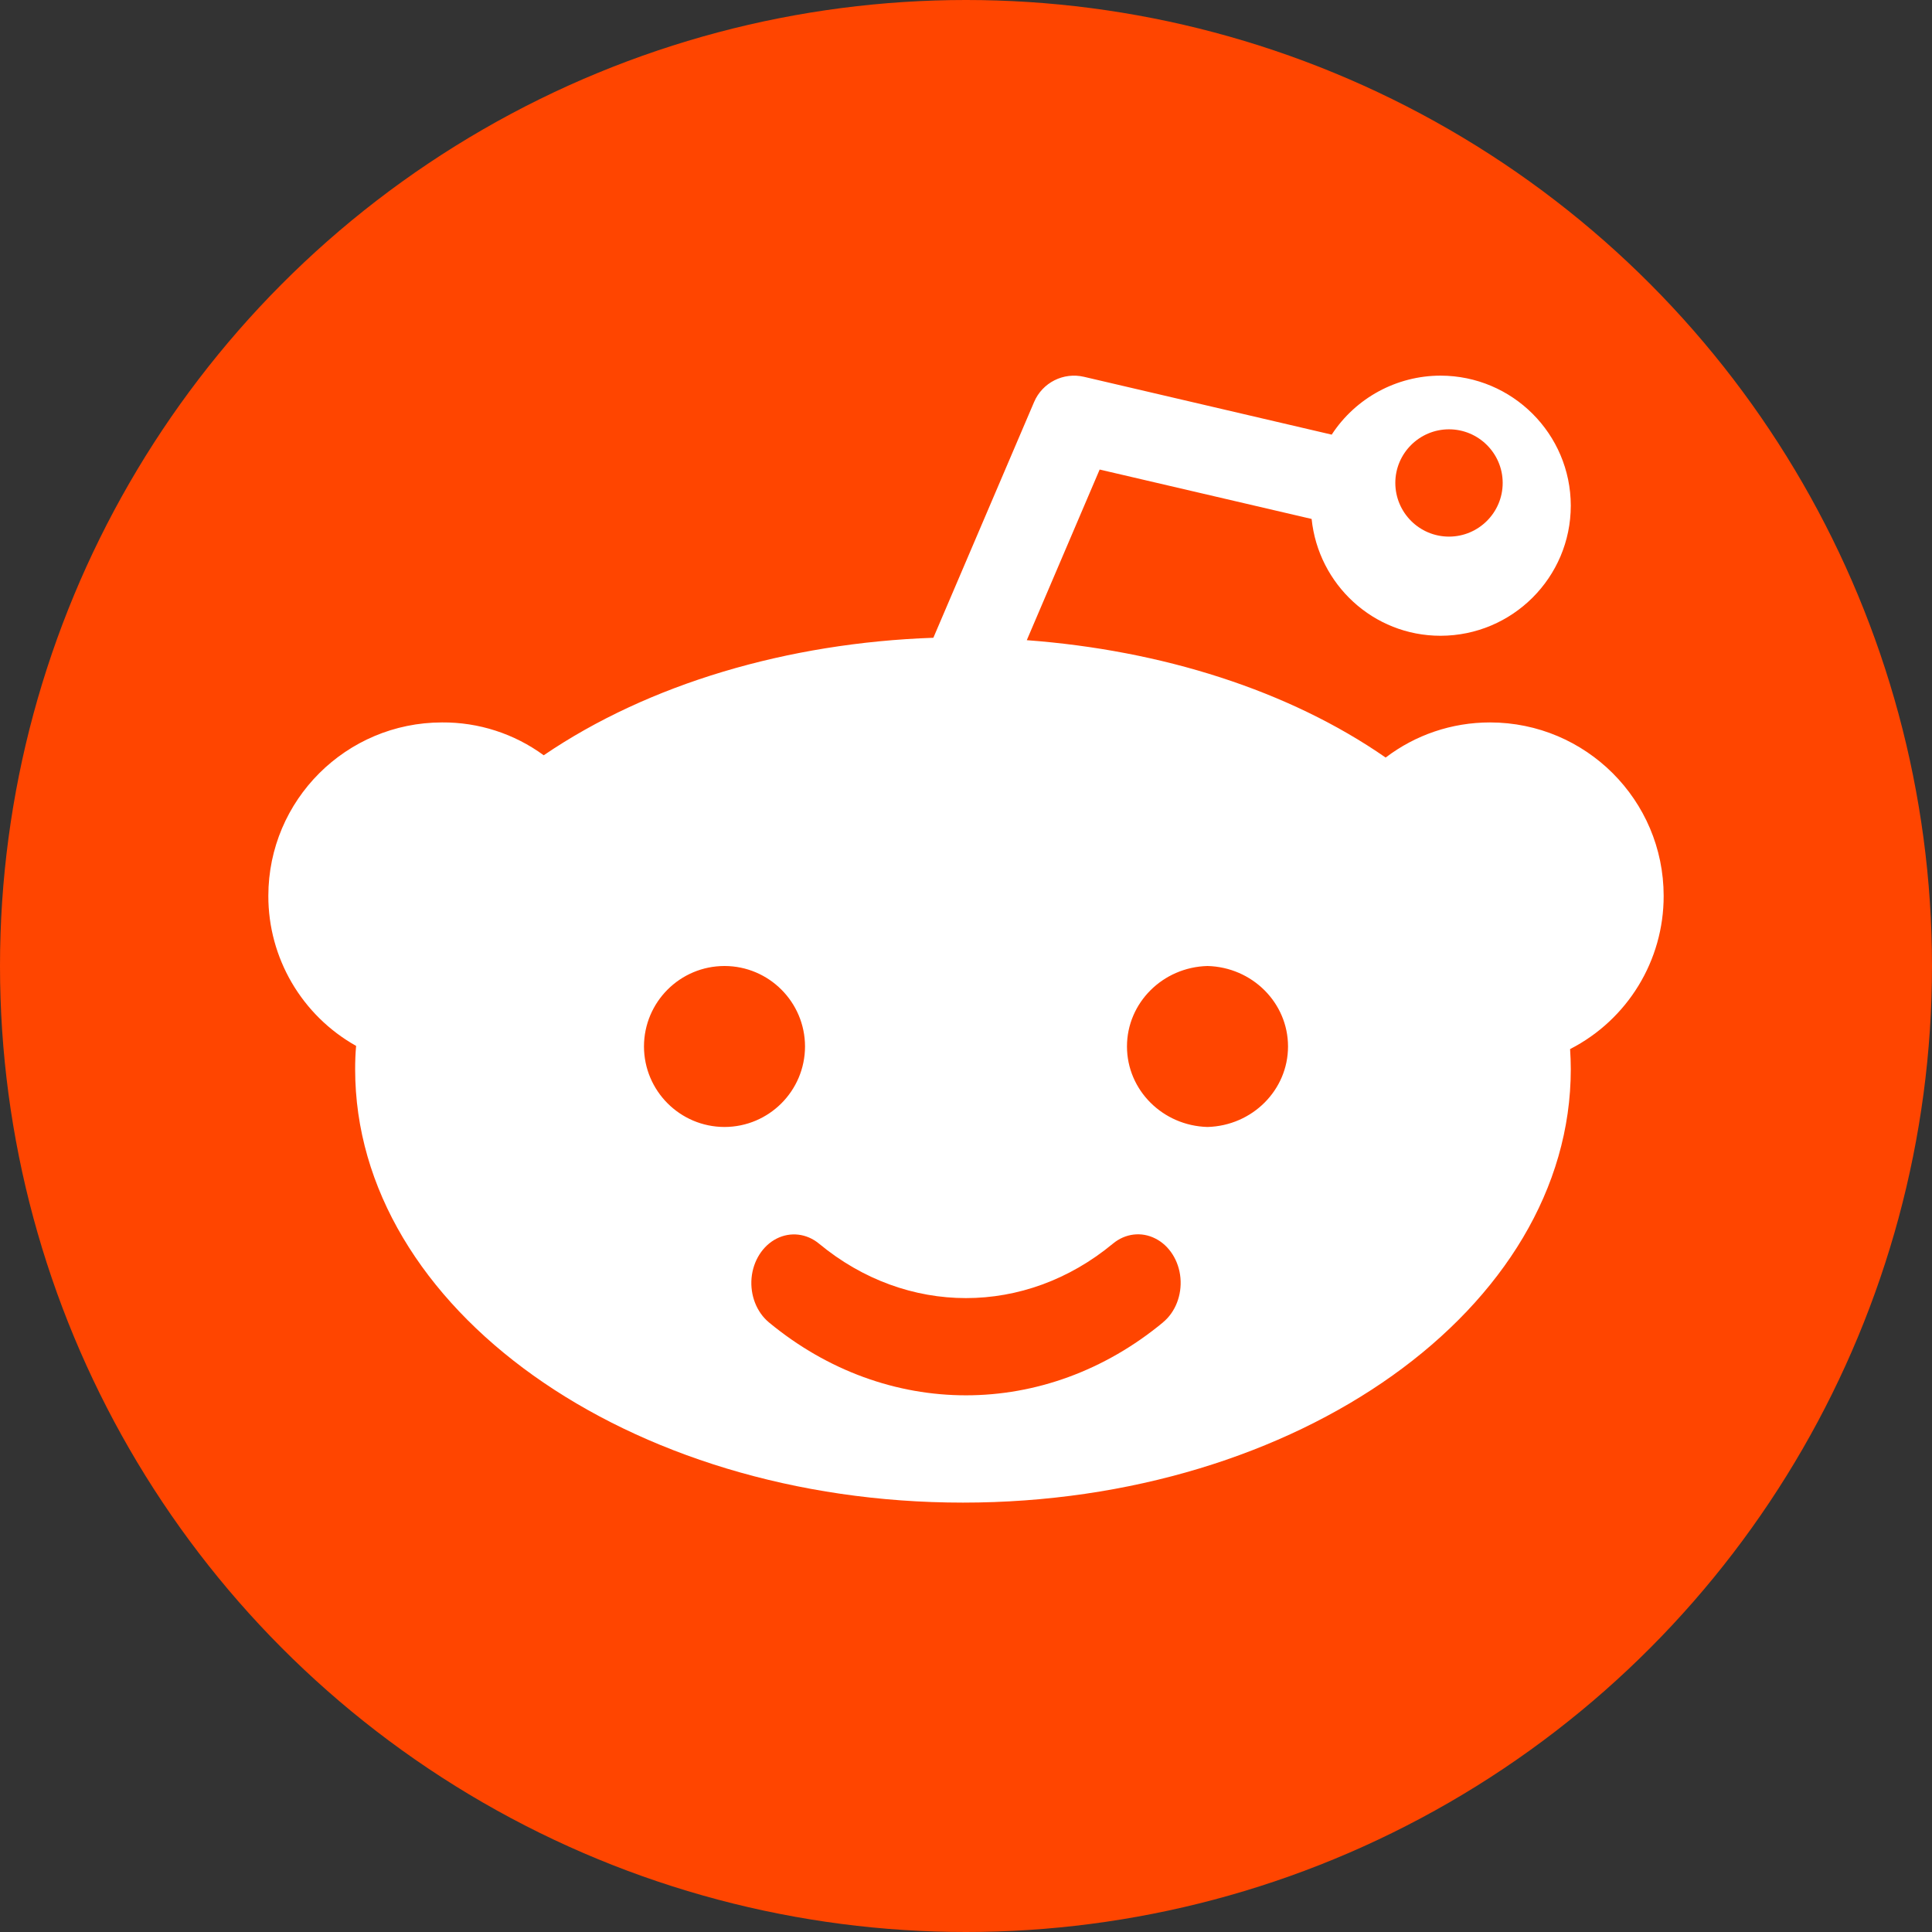 <?xml version="1.0" encoding="UTF-8"?>
<svg width="28px" height="28px" viewBox="0 0 28 28" version="1.1" xmlns="http://www.w3.org/2000/svg" xmlns:xlink="http://www.w3.org/1999/xlink">
    <rect x="0" y="0" width="28" height="28" fill="#333333" stroke="none"/>
    <title>Reddit@1.5x</title>
    <g id="OTC加广告位" stroke="none" stroke-width="1" fill="none" fill-rule="evenodd">
        <g id="首页备份-2-copy" transform="translate(-668, -680)">
            <g id="英国" transform="translate(0, 559)">
                <g id="编组-7" transform="translate(360, 46)">
                    <g id="Group-Copy-20" transform="translate(300, 61)">
                        <g id="Rectangle" transform="translate(0, 6)">
                            <rect x="0" y="0" width="44" height="44"></rect>
                            <g id="Group-5" transform="translate(8, 8)" fill-rule="nonzero">
                                <circle id="Oval" fill="#FF4500" cx="14" cy="14" r="14"></circle>
                                <g id="reddit" transform="translate(3.889, 5.444)">
                                    <path d="M6.43,9.069 L6.43,9.076 L7.085,9.076 L6.43,9.069 Z M12.983,9.069 L12.983,9.076 L13.638,9.076 L12.983,9.069 Z" id="Shape" fill="#FF4500"></path>
                                    <path d="M20.222,7.539 C20.221,6.152 19.095,5.027 17.706,5.026 C17.15,5.026 16.624,5.207 16.193,5.535 C14.789,4.561 12.949,3.98 10.992,3.834 L12.048,1.361 L15.12,2.077 C15.218,3.026 16.013,3.77 16.988,3.77 C18.03,3.769 18.875,2.925 18.876,1.885 C18.875,0.845 18.03,0.001 16.988,0 C16.352,0.001 15.759,0.322 15.411,0.855 L11.821,0.017 C11.523,-0.053 11.218,0.101 11.098,0.382 L9.638,3.799 C7.525,3.873 5.512,4.467 3.991,5.502 C3.564,5.189 3.047,5.022 2.517,5.026 C1.127,5.027 0.001,6.152 0,7.539 C-0.002,8.44 0.485,9.272 1.272,9.714 C1.262,9.824 1.258,9.937 1.258,10.052 C1.258,13.515 5.21,16.333 10.067,16.333 C14.923,16.333 18.876,13.515 18.876,10.051 C18.876,9.953 18.872,9.856 18.866,9.76 C19.7,9.333 20.224,8.475 20.222,7.539 L20.222,7.539 Z M17.111,0.778 C17.539,0.778 17.889,1.126 17.889,1.555 C17.889,1.985 17.539,2.333 17.111,2.333 C16.682,2.333 16.334,1.985 16.333,1.555 C16.333,1.126 16.683,0.778 17.111,0.778 L17.111,0.778 Z M5.444,9.722 C5.445,9.078 5.967,8.556 6.612,8.556 C7.255,8.557 7.777,9.079 7.778,9.722 C7.777,10.366 7.255,10.888 6.611,10.889 C5.967,10.888 5.445,10.366 5.444,9.722 L5.444,9.722 Z M12.965,13.722 C11.262,15.13 8.959,15.13 7.256,13.722 C7.077,13.574 6.981,13.329 7.003,13.078 C7.026,12.828 7.164,12.61 7.366,12.507 C7.567,12.405 7.802,12.432 7.981,12.58 C9.251,13.632 10.97,13.632 12.24,12.58 C12.419,12.431 12.654,12.403 12.856,12.506 C13.058,12.608 13.197,12.827 13.219,13.078 C13.241,13.329 13.144,13.575 12.964,13.722 L12.965,13.722 Z M13.611,10.889 C12.961,10.871 12.444,10.354 12.444,9.722 C12.444,9.091 12.961,8.573 13.611,8.556 C14.261,8.573 14.778,9.091 14.778,9.722 C14.778,10.354 14.261,10.871 13.611,10.889 Z" id="Shape" fill="#FFFFFF"></path>
                                </g>
                            </g>
                        </g>
                    </g>
                </g>
            </g>
        </g>
    </g>
</svg>